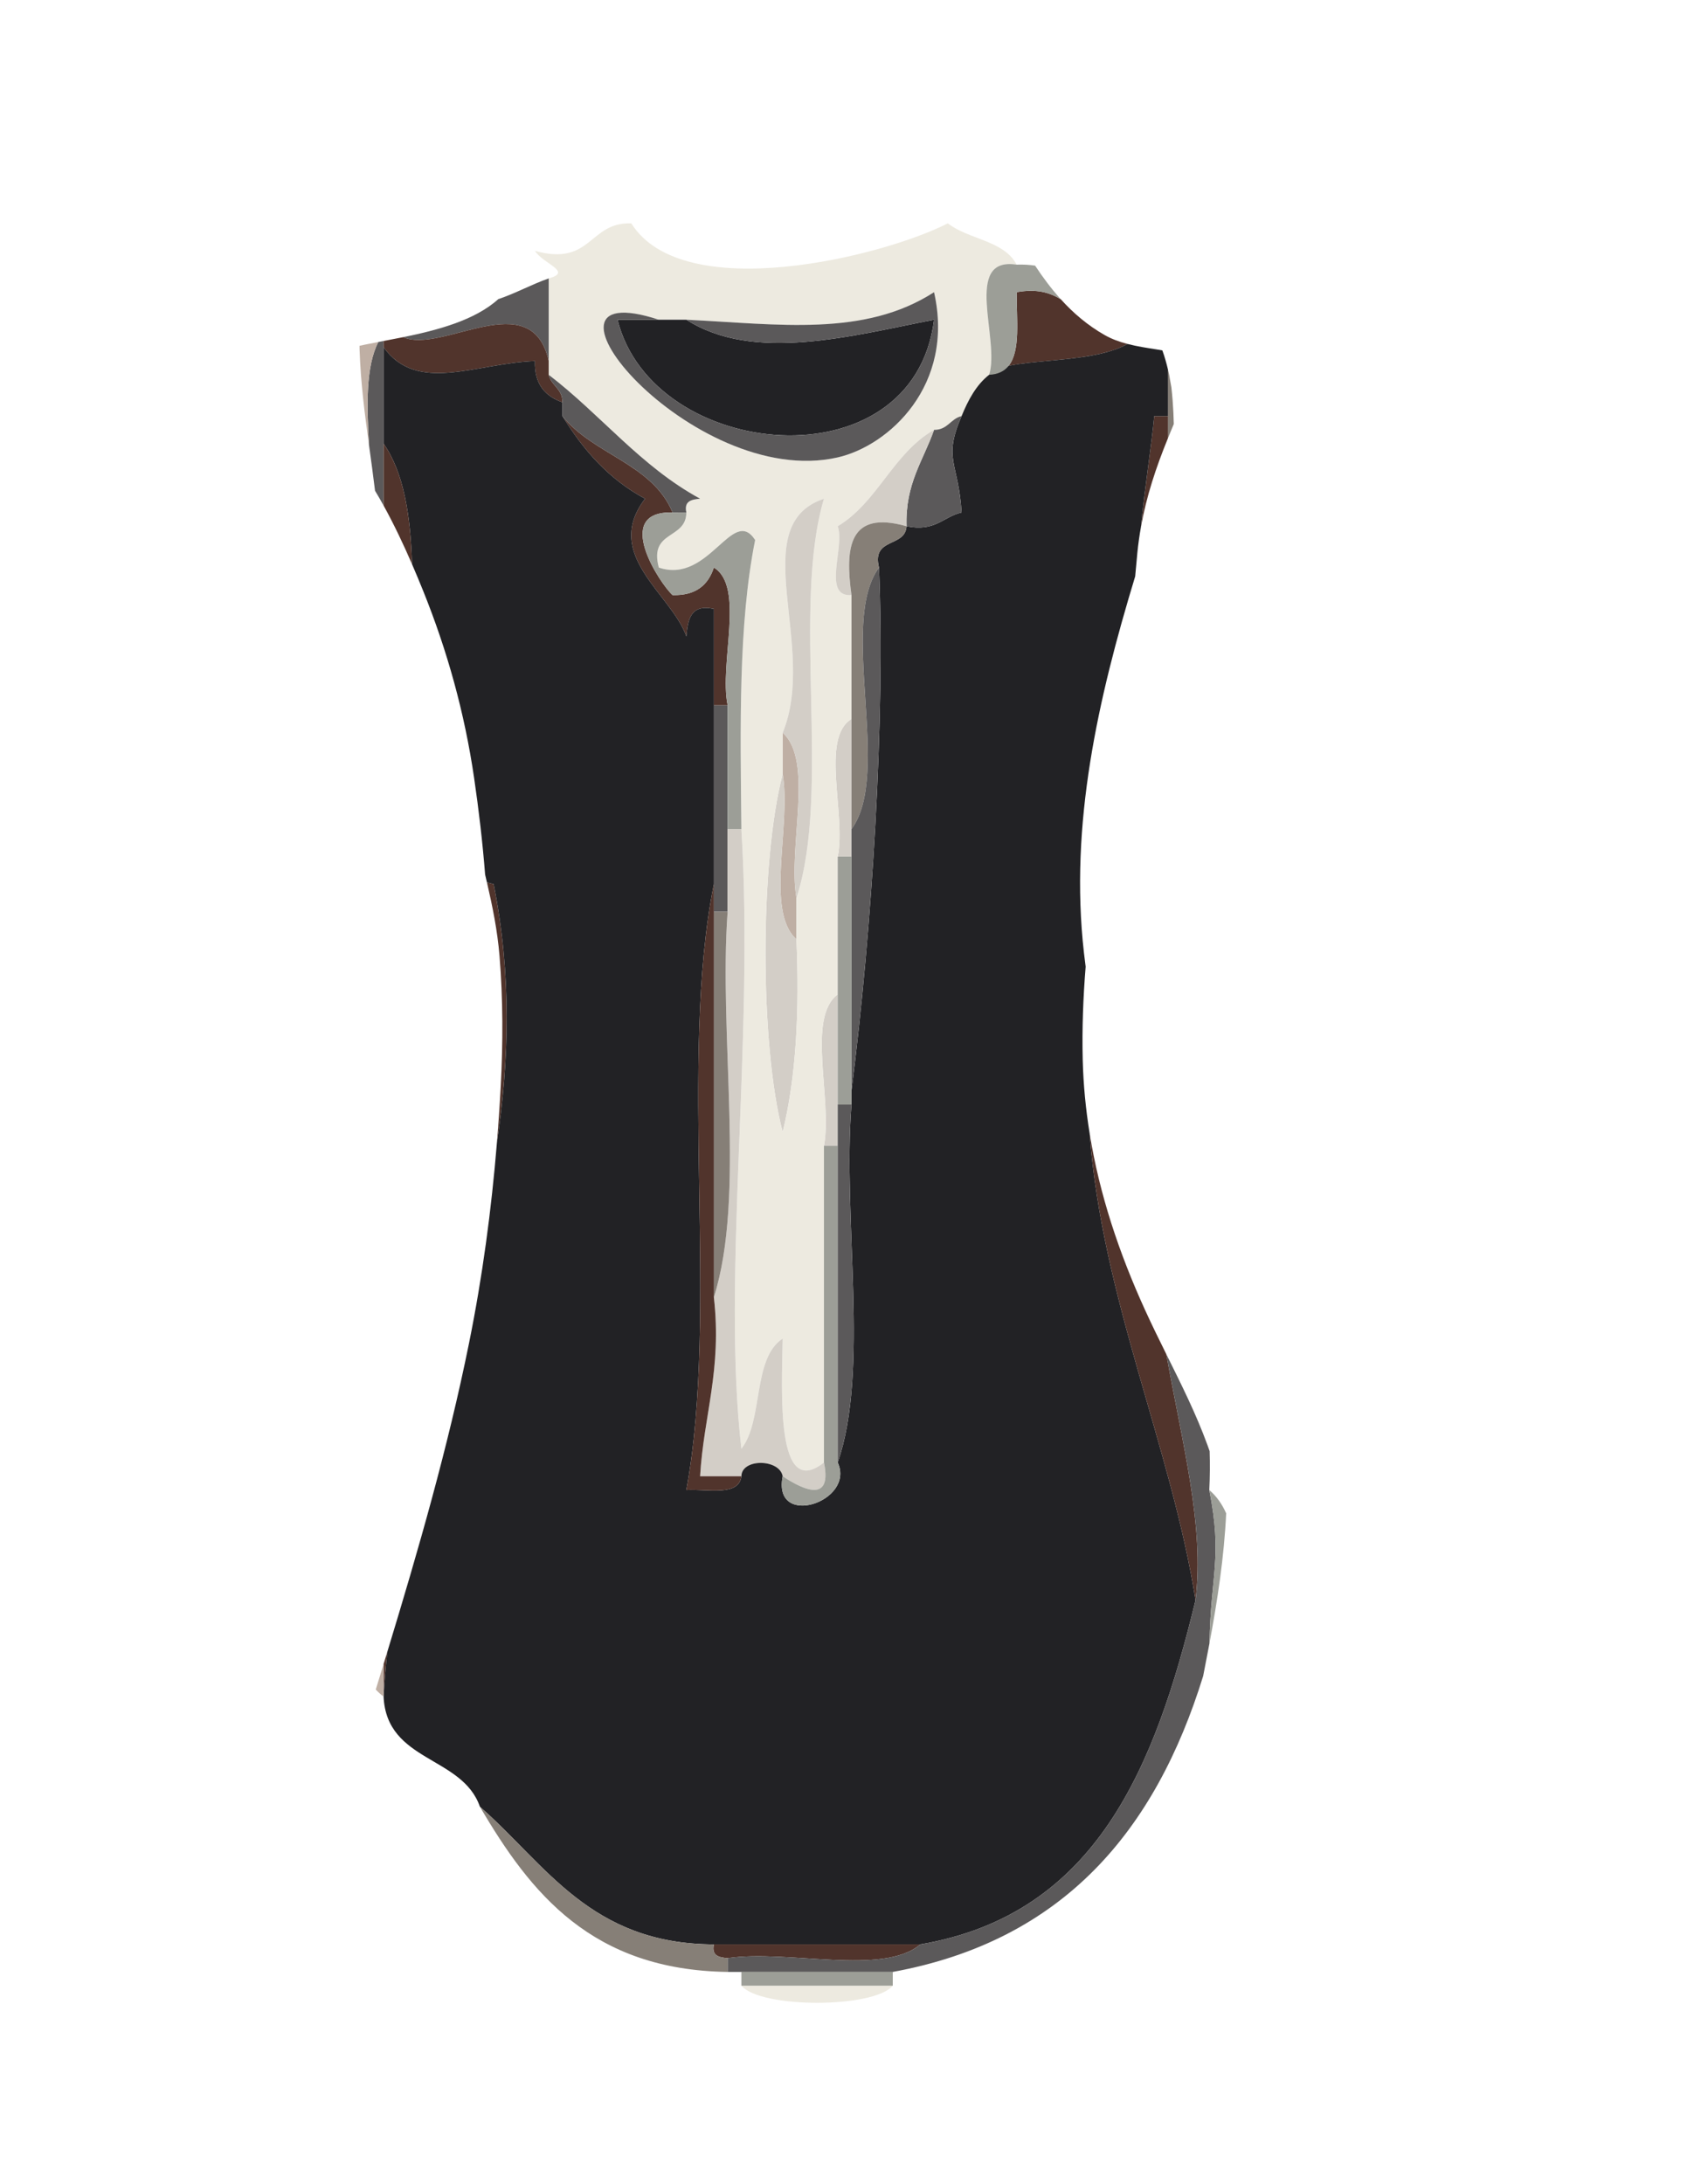 <?xml version="1.0" encoding="utf-8"?>
<!-- Generator: Adobe Illustrator 15.0.0, SVG Export Plug-In . SVG Version: 6.00 Build 0)  -->
<!DOCTYPE svg PUBLIC "-//W3C//DTD SVG 1.1//EN" "http://www.w3.org/Graphics/SVG/1.1/DTD/svg11.dtd">
<svg version="1.1" id="Capa_1" xmlns="http://www.w3.org/2000/svg" xmlns:xlink="http://www.w3.org/1999/xlink" x="0px" y="0px"
	 width="612px" height="792px" viewBox="0 0 612 792" enable-background="new 0 0 612 792" xml:space="preserve">
<path fill="#5B595A" d="M133.857,161.326c0.757,5.527,1.524,11.044,2.194,16.615c1.061,1.77,2.101,3.553,3.099,5.363V123.64
	c-0.646,0.123-1.285,0.244-1.912,0.365C132.656,132.99,133.039,146.939,133.857,161.326z"/>
<path fill="#51342C" d="M423.722,158.848v-7.969h-4.989c-1.038,11.015-3.393,25.439-4.829,40.23
	C415.891,179.975,419.341,169.554,423.722,158.848z"/>
<path fill="#5B595A" d="M258.97,255.721c1.665,0,3.329,0,4.993,0c0,14.978,0,29.955,0,44.933c0,9.985,0,19.97,0,29.956
	c-1.664,0-3.328,0-4.993,0c0-3.329,0-6.657,0-9.986C258.97,298.989,258.97,277.356,258.97,255.721z"/>
<path fill="#D3CEC7" d="M308.896,260.714c0,13.313,0,26.626,0,39.94c0,3.329,0,6.657,0,9.985c-1.666,0-3.331,0-4.995,0
	C307.037,295.467,297.513,267.638,308.896,260.714z"/>
<path fill="#BFAFA4" d="M283.935,265.707c11.452,10.18,1.806,41.46,4.99,59.91c0,4.993,0,9.986,0,14.978
	c-11.453-10.18-1.807-41.462-4.99-59.91C283.935,275.691,283.935,270.699,283.935,265.707z"/>
<path fill="#D3CEC7" d="M283.935,280.685c3.184,18.448-6.463,49.73,4.99,59.91c1.125,26.087-0.076,49.839-4.99,69.895
	C275.625,378.797,275.625,312.374,283.935,280.685z"/>
<path fill="#D3CEC7" d="M303.902,360.564c0,13.312,0,26.627,0,39.939c0,4.991,0,9.985,0,14.979c-1.662,0-3.326,0-4.991,0
	C302.07,398.671,292.476,369.105,303.902,360.564z"/>
<path fill="#51342C" d="M263.963,710.038c-3.042-0.284-5.908-0.748-4.993-4.993c24.964,0,49.926,0,74.887,0
	C320.402,716.552,285.702,706.821,263.963,710.038z"/>
<path fill="#EDEAE0" d="M268.956,720.024c18.307,0,36.61,0,54.918,0C316.878,728.292,275.95,728.292,268.956,720.024z"/>
<path fill="#EDEAE0" d="M199.061,100.955c8.886-2.418-2.165-5.325-4.992-9.985c20.698,5.721,19.451-10.499,34.947-9.984
	c18.793,29.921,91.192,12.078,114.829,0c7.47,5.844,20.418,6.207,24.962,14.977c-19.688-3.049-5.877,27.413-9.983,39.94
	c-4.661,3.66-7.566,9.074-9.986,14.978c-4.042,0.949-4.979,5.005-9.984,4.993c-14.858,8.438-20.398,26.204-34.948,34.947
	c2.731,7.254-5.837,25.8,4.995,24.962c0,14.977,0,29.955,0,44.932c-11.384,6.924-1.859,34.753-4.995,49.925
	c0,16.642,0,33.282,0,49.925c-11.427,8.541-1.832,38.106-4.991,54.917c0,38.275,0,76.55,0,114.826
	c-17.525,13.879-15.303-25.347-14.977-44.933c-11.084,7.222-6.898,29.715-14.979,39.939c-7.203-62.152,4.706-148.371,0-224.663
	c-0.396-37.008-1.131-74.354,4.992-104.842c-8.204-12.663-16.694,16.194-34.947,9.985c-3.64-13.619,9.92-10.05,9.985-19.97
	c-0.917-4.246,1.95-4.707,4.993-4.993c-21.57-11.714-36.053-30.514-54.918-44.932c0-1.665,0-3.328,0-4.993
	C199.061,120.924,199.061,110.939,199.061,100.955z M239.001,115.932c-53.747-17.637,12.02,61.977,64.901,49.925
	c18.612-4.245,42.574-26.21,34.948-59.91c-25.3,16.317-56.257,11.623-89.865,9.985C245.657,115.932,242.33,115.932,239.001,115.932z
	 M288.925,325.617c12.729-38.861-1.807-104.985,9.986-144.783c-28.85,9.66-2.12,53.637-14.977,84.873c0,4.992,0,9.984,0,14.978
	c-8.31,31.689-8.31,98.112,0,129.805c4.914-20.056,6.115-43.808,4.99-69.895C288.925,335.603,288.925,330.61,288.925,325.617z"/>
<path fill="#D3CEC7" d="M268.956,300.654c4.706,76.292-7.203,162.509,0,224.663c8.08-10.226,3.895-32.719,14.979-39.939
	c-0.326,19.586-2.549,58.813,14.977,44.933c3.438,16.608-10.324,8.05-14.977,4.993c-1.133-6.357-14.901-6.54-14.979,0
	c-4.993,0-9.986,0-14.978,0c1.287-22.012,7.982-38.622,4.992-64.902c11.611-36.649,1.69-94.824,4.993-139.79
	c0-9.986,0-19.971,0-29.956C265.627,300.654,267.292,300.654,268.956,300.654z"/>
<path fill="#51342C" d="M358.821,135.902c3.277-0.144,5.519-1.323,7.05-3.212C362.584,133.405,360.071,134.389,358.821,135.902z"/>
<path fill="#51342C" d="M400.67,121.451c-6.201-3.544-11.342-7.957-15.857-12.956c-3.889-2.295-8.466-3.904-16.008-2.548
	c-0.057,9.834,1.495,21.279-2.934,26.743c11.35-2.47,32.061-1.694,43.167-7.972C406.14,123.966,403.316,122.964,400.67,121.451z"/>
<path fill="#5B595A" d="M180.753,108.474c-8.506,7.697-22.176,11.282-34.46,13.777c14.049,6.227,46.557-19.319,52.768,8.658v-29.955
	C192.683,103.185,187.198,106.31,180.753,108.474z"/>
<path fill="#51342C" d="M199.06,135.902v-4.993c-6.21-27.978-38.718-2.431-52.767-8.658c-2.454,0.498-4.851,0.954-7.142,1.389v2.277
	c12.254,17.012,33.4,5.792,54.917,4.992c-0.267,8.588,3.842,12.8,9.985,14.978C204.065,140.881,200.01,139.945,199.06,135.902z"/>
<path fill="#51342C" d="M181.208,346.603c1.288,15.708,1.283,31.491,0.445,47.224c-0.364,6.836-0.828,13.67-1.387,20.498
	c4.477-30.035,5.357-60.802-1.177-93.701c-0.829-0.242-1.636-0.443-2.432-0.628C178.683,328.732,180.463,337.504,181.208,346.603z"
	/>
<path fill="#51342C" d="M139.15,603.396v11.783c0.329-5.462,0.789-10.859,1.353-16.204
	C140.053,600.449,139.601,601.923,139.15,603.396z"/>
<path fill="#51342C" d="M204.053,150.879c11.025,13.937,32.647,17.278,39.939,34.948c-22.102-0.631-4.458,25.995,0,29.955
	c8.543,0.221,12.931-3.712,14.978-9.985c11.382,6.923,1.859,34.752,4.993,49.924c-1.664,0-3.328,0-4.993,0
	c0-11.649,0-23.298,0-34.947c-8.49-1.833-9.418,3.893-9.984,9.984c-5.305-15.315-30.561-29.46-14.978-49.925
	C221.007,173.865,211.626,163.276,204.053,150.879z"/>
<path fill="#222225" d="M392.783,384.244c-0.272-11.253,0.153-22.502,1.063-33.723c-0.222-1.676-0.43-3.355-0.62-5.039
	c-5.279-46.607,5.101-92.139,18.588-136.479c0.258-2.882,0.512-5.764,0.798-8.643c0.313-3.146,0.75-6.216,1.289-9.236
	c1.437-14.796,3.792-29.228,4.83-40.247h4.99v-16.82c-0.543-2.297-1.175-4.577-1.974-6.797c-0.023-0.042-0.063-0.123-0.104-0.208
	c-0.735-0.135-1.474-0.26-2.214-0.375c-3.473-0.541-6.984-1.075-10.392-1.959c-14.324,8.095-44.648,4.447-50.216,11.183
	c-4.661,3.66-7.566,9.075-9.986,14.978c-6.856,15.797-1.085,16.687,0,34.948c-6.746,1.573-9.536,7.105-19.969,4.992
	c-0.456,7.866-12.735,3.908-9.986,14.978c2.262,54.163-2.417,130.298-9.983,189.715v4.992c-3.295,41.636,6.61,96.475-4.994,129.805
	c6.542,14.243-23.767,24.179-19.968,4.993c-1.133-6.357-14.902-6.54-14.979,0c-0.924,7.39-12.065,4.575-19.971,4.995
	c11.947-64.608-2.86-155.958,9.984-219.671v-99.85c-8.49-1.833-9.418,3.892-9.984,9.984c-5.305-15.316-30.561-29.461-14.978-49.925
	c-13.001-6.969-22.382-17.559-29.955-29.955v-4.993c-6.143-2.179-10.252-6.391-9.985-14.978c-21.517,0.8-42.663,12.02-54.917-4.992
	v34.947c7.392,10.623,9.783,26.247,10.325,43.721c1.356,3.135,2.665,6.273,3.929,9.397c8.899,22.006,15.141,44.56,18.58,68.041
	c1.707,11.654,3.085,23.361,4,35.09c0.228,0.96,0.453,1.921,0.676,2.882c0.795,0.185,1.603,0.386,2.432,0.628
	c6.534,32.899,5.654,63.666,1.177,93.7c-1.993,24.377-5.256,48.665-10.102,72.629c-7.667,37.921-18.396,75.049-29.663,112.023
	c-0.563,5.345-1.024,10.741-1.353,16.203c1.105,23.854,28.512,21.415,34.947,39.942c23.975,20.957,40.089,49.773,84.872,49.923
	h74.887c63.981-10.91,85.238-64.539,99.853-124.811c-8.724-55.337-33.915-109.341-38.406-169.189
	C393.882,402.255,393.004,393.333,392.783,384.244z"/>
<path fill="#5B595A" d="M204.053,150.879c0-1.665,0-3.328,0-4.993c0.013-5.006-4.042-5.941-4.993-9.985
	c18.865,14.418,33.348,33.218,54.918,44.932c-3.042,0.286-5.91,0.748-4.993,4.993c-1.665,0-3.329,0-4.993,0
	C236.7,168.157,215.079,164.816,204.053,150.879z"/>
<path fill="#5B595A" d="M338.851,155.872c5.007,0.013,5.942-4.043,9.984-4.993c-6.855,15.796-1.085,16.687,0,34.948
	c-6.746,1.573-9.536,7.105-19.969,4.992C328.364,175.341,334.971,166.969,338.851,155.872z"/>
<path fill="#D3CEC7" d="M338.851,155.872c-3.88,11.097-10.485,19.469-9.983,34.947c-20.906-5.922-22.356,7.599-19.97,24.962
	c-10.832,0.838-2.264-17.708-4.995-24.962C318.451,182.076,323.991,164.31,338.851,155.872z"/>
<path fill="#D3CEC7" d="M283.935,265.707c12.856-31.236-13.873-75.213,14.977-84.873c-11.793,39.797,2.742,105.922-9.986,144.783
	C285.74,307.167,295.387,275.887,283.935,265.707z"/>
<path fill="#51342C" d="M415.391,475c-9.432-20.664-16.52-41.869-20.087-63.945c4.492,59.844,29.683,113.846,38.405,169.18
	c3.285-27.061-4.797-56.591-10.592-89.178C420.518,485.814,417.901,480.502,415.391,475z"/>
<path fill="#5B595A" d="M438.75,595.945c0.511-25.479,4.787-31.151-0.051-55.651c0.243-4.896,0.275-9.582,0.127-14.087
	c-0.261-0.725-0.512-1.452-0.775-2.175c-4.155-11.391-9.506-22.026-14.932-32.972c5.795,32.586,13.877,62.114,10.591,89.174
	c-14.615,60.272-35.872,113.901-99.852,124.811c-13.456,11.507-48.156,1.776-69.896,4.993v4.993h59.911
	c61.96-11.344,95.287-51.318,112.604-107.302C437.26,603.778,438.021,599.854,438.75,595.945z"/>
<path fill="#9C9E97" d="M384.814,108.498c-3.399-3.763-6.447-7.856-9.306-12.178c-2.048-0.307-4.263-0.445-6.704-0.358
	c-19.688-3.049-5.877,27.413-9.983,39.94c12.754-0.559,9.907-16.72,9.983-29.954C376.348,104.592,380.925,106.201,384.814,108.498z"
	/>
<path fill="#BFAFA4" d="M132.253,124.997c-0.611,0.129-1.223,0.262-1.834,0.396c0.004,0.49,0.009,0.981,0.026,1.472
	c0.403,11.942,1.875,23.232,3.414,34.467c-0.819-14.389-1.203-28.34,3.38-37.326C135.494,124.339,133.822,124.666,132.253,124.997z"
	/>
<path fill="#222225" d="M239.001,115.932c3.329,0,6.656,0,9.985,0c24.533,15.725,60.502,5.701,89.865,0
	c-7.521,60.501-102.149,51.186-114.827,0C229.015,115.932,234.008,115.932,239.001,115.932z"/>
<path fill="#5B595A" d="M248.986,115.932c33.608,1.638,64.565,6.332,89.865-9.985c7.626,33.7-16.336,55.665-34.948,59.91
	c-52.881,12.052-118.648-67.562-64.901-49.925c-4.993,0-9.986,0-14.978,0c12.677,51.186,107.306,60.501,114.827,0
	C309.488,121.633,273.519,131.657,248.986,115.932z"/>
<path fill="#9C9E97" d="M248.986,185.827c-0.064,9.92-13.625,6.351-9.985,19.97c18.253,6.208,26.743-22.648,34.947-9.985
	c-6.123,30.488-5.389,67.834-4.992,104.842c-1.665,0-3.329,0-4.993,0c0-14.978,0-29.955,0-44.933
	c-3.133-15.172,6.39-43.001-4.993-49.924c-2.046,6.273-6.435,10.206-14.978,9.985c-4.458-3.959-22.102-30.586,0-29.955
	C245.657,185.827,247.321,185.827,248.986,185.827z"/>
<path fill="#867F77" d="M308.896,215.782c-2.388-17.363-0.938-30.884,19.97-24.962c-0.456,7.865-12.735,3.907-9.986,14.978
	c-14.847,20.1,4.864,74.758-9.982,94.857c0-13.313,0-26.626,0-39.94C308.896,245.736,308.896,230.759,308.896,215.782z"/>
<path fill="#5B595A" d="M318.88,205.797c2.262,54.163-2.417,130.298-9.982,189.715c0-28.291,0-56.582,0-84.873
	c0-3.329,0-6.657,0-9.985C323.744,280.555,304.033,225.897,318.88,205.797z"/>
<path fill="#867F77" d="M425.403,145.255c-0.127-1.606-0.277-3.212-0.46-4.814c-0.077-0.231-0.648-3.823-0.796-4.508
	c-0.135-0.625-0.278-1.249-0.426-1.872v24.786c0.11-0.27,0.218-0.539,0.329-0.809c0.588-1.424,1.18-2.851,1.769-4.277
	C425.757,150.926,425.628,148.09,425.403,145.255z"/>
<path fill="#51342C" d="M149.476,204.587c-0.542-17.474-2.933-33.1-10.325-43.722v22.438
	C142.969,190.223,146.363,197.391,149.476,204.587z"/>
<path fill="#9C9E97" d="M308.896,310.639c0,28.291,0,56.582,0,84.873c0,1.664,0,3.328,0,4.992c-1.666,0-3.331,0-4.995,0
	c0-13.313,0-26.628,0-39.939c0-16.644,0-33.283,0-49.925C305.566,310.639,307.23,310.639,308.896,310.639z"/>
<path fill="#867F77" d="M258.97,470.398c0-46.597,0-93.193,0-139.79c1.665,0,3.329,0,4.993,0
	C260.661,375.574,270.581,433.749,258.97,470.398z"/>
<path fill="#9C9E97" d="M303.902,415.481c0,38.275,0,76.55,0,114.826c6.542,14.243-23.767,24.179-19.968,4.993
	c4.652,3.057,18.415,11.615,14.977-4.993c0-38.276,0-76.551,0-114.826C300.576,415.481,302.24,415.481,303.902,415.481z"/>
<path fill="#51342C" d="M258.97,470.398c2.991,26.28-3.705,42.892-4.992,64.902c4.992,0,9.984,0,14.978,0
	c-0.924,7.391-12.065,4.575-19.97,4.993c11.948-64.609-2.86-155.958,9.984-219.671c0,3.329,0,6.657,0,9.986
	C258.97,377.205,258.97,423.803,258.97,470.398z"/>
<path fill="#5B595A" d="M308.896,400.504c-3.296,41.636,6.609,96.475-4.995,129.805c0-38.276,0-76.551,0-114.826
	c0-4.992,0-9.986,0-14.979C305.566,400.504,307.23,400.504,308.896,400.504z"/>
<path fill="#BFAFA4" d="M136.317,612.638c0.869,0.931,1.803,1.791,2.834,2.542v-11.787
	C138.208,606.475,137.265,609.557,136.317,612.638z"/>
<path fill="#9C9E97" d="M438.75,595.945c2.942-15.79,5.317-31.308,6.074-47.197c-1.442-3.276-3.442-6.164-6.125-8.453
	C443.537,564.794,439.261,570.466,438.75,595.945z"/>
<path fill="#867F77" d="M263.963,715.031c-49.217-0.71-71.416-28.436-89.865-59.909c23.975,20.957,40.089,49.772,84.872,49.923
	c-0.916,4.245,1.95,4.709,4.993,4.993C263.963,711.703,263.963,713.367,263.963,715.031z"/>
<path fill="#9C9E97" d="M268.956,715.031c18.307,0,36.61,0,54.918,0c0,1.665,0,3.329,0,4.993c-18.308,0-36.611,0-54.918,0
	C268.956,718.36,268.956,716.696,268.956,715.031z"/>
</svg>

